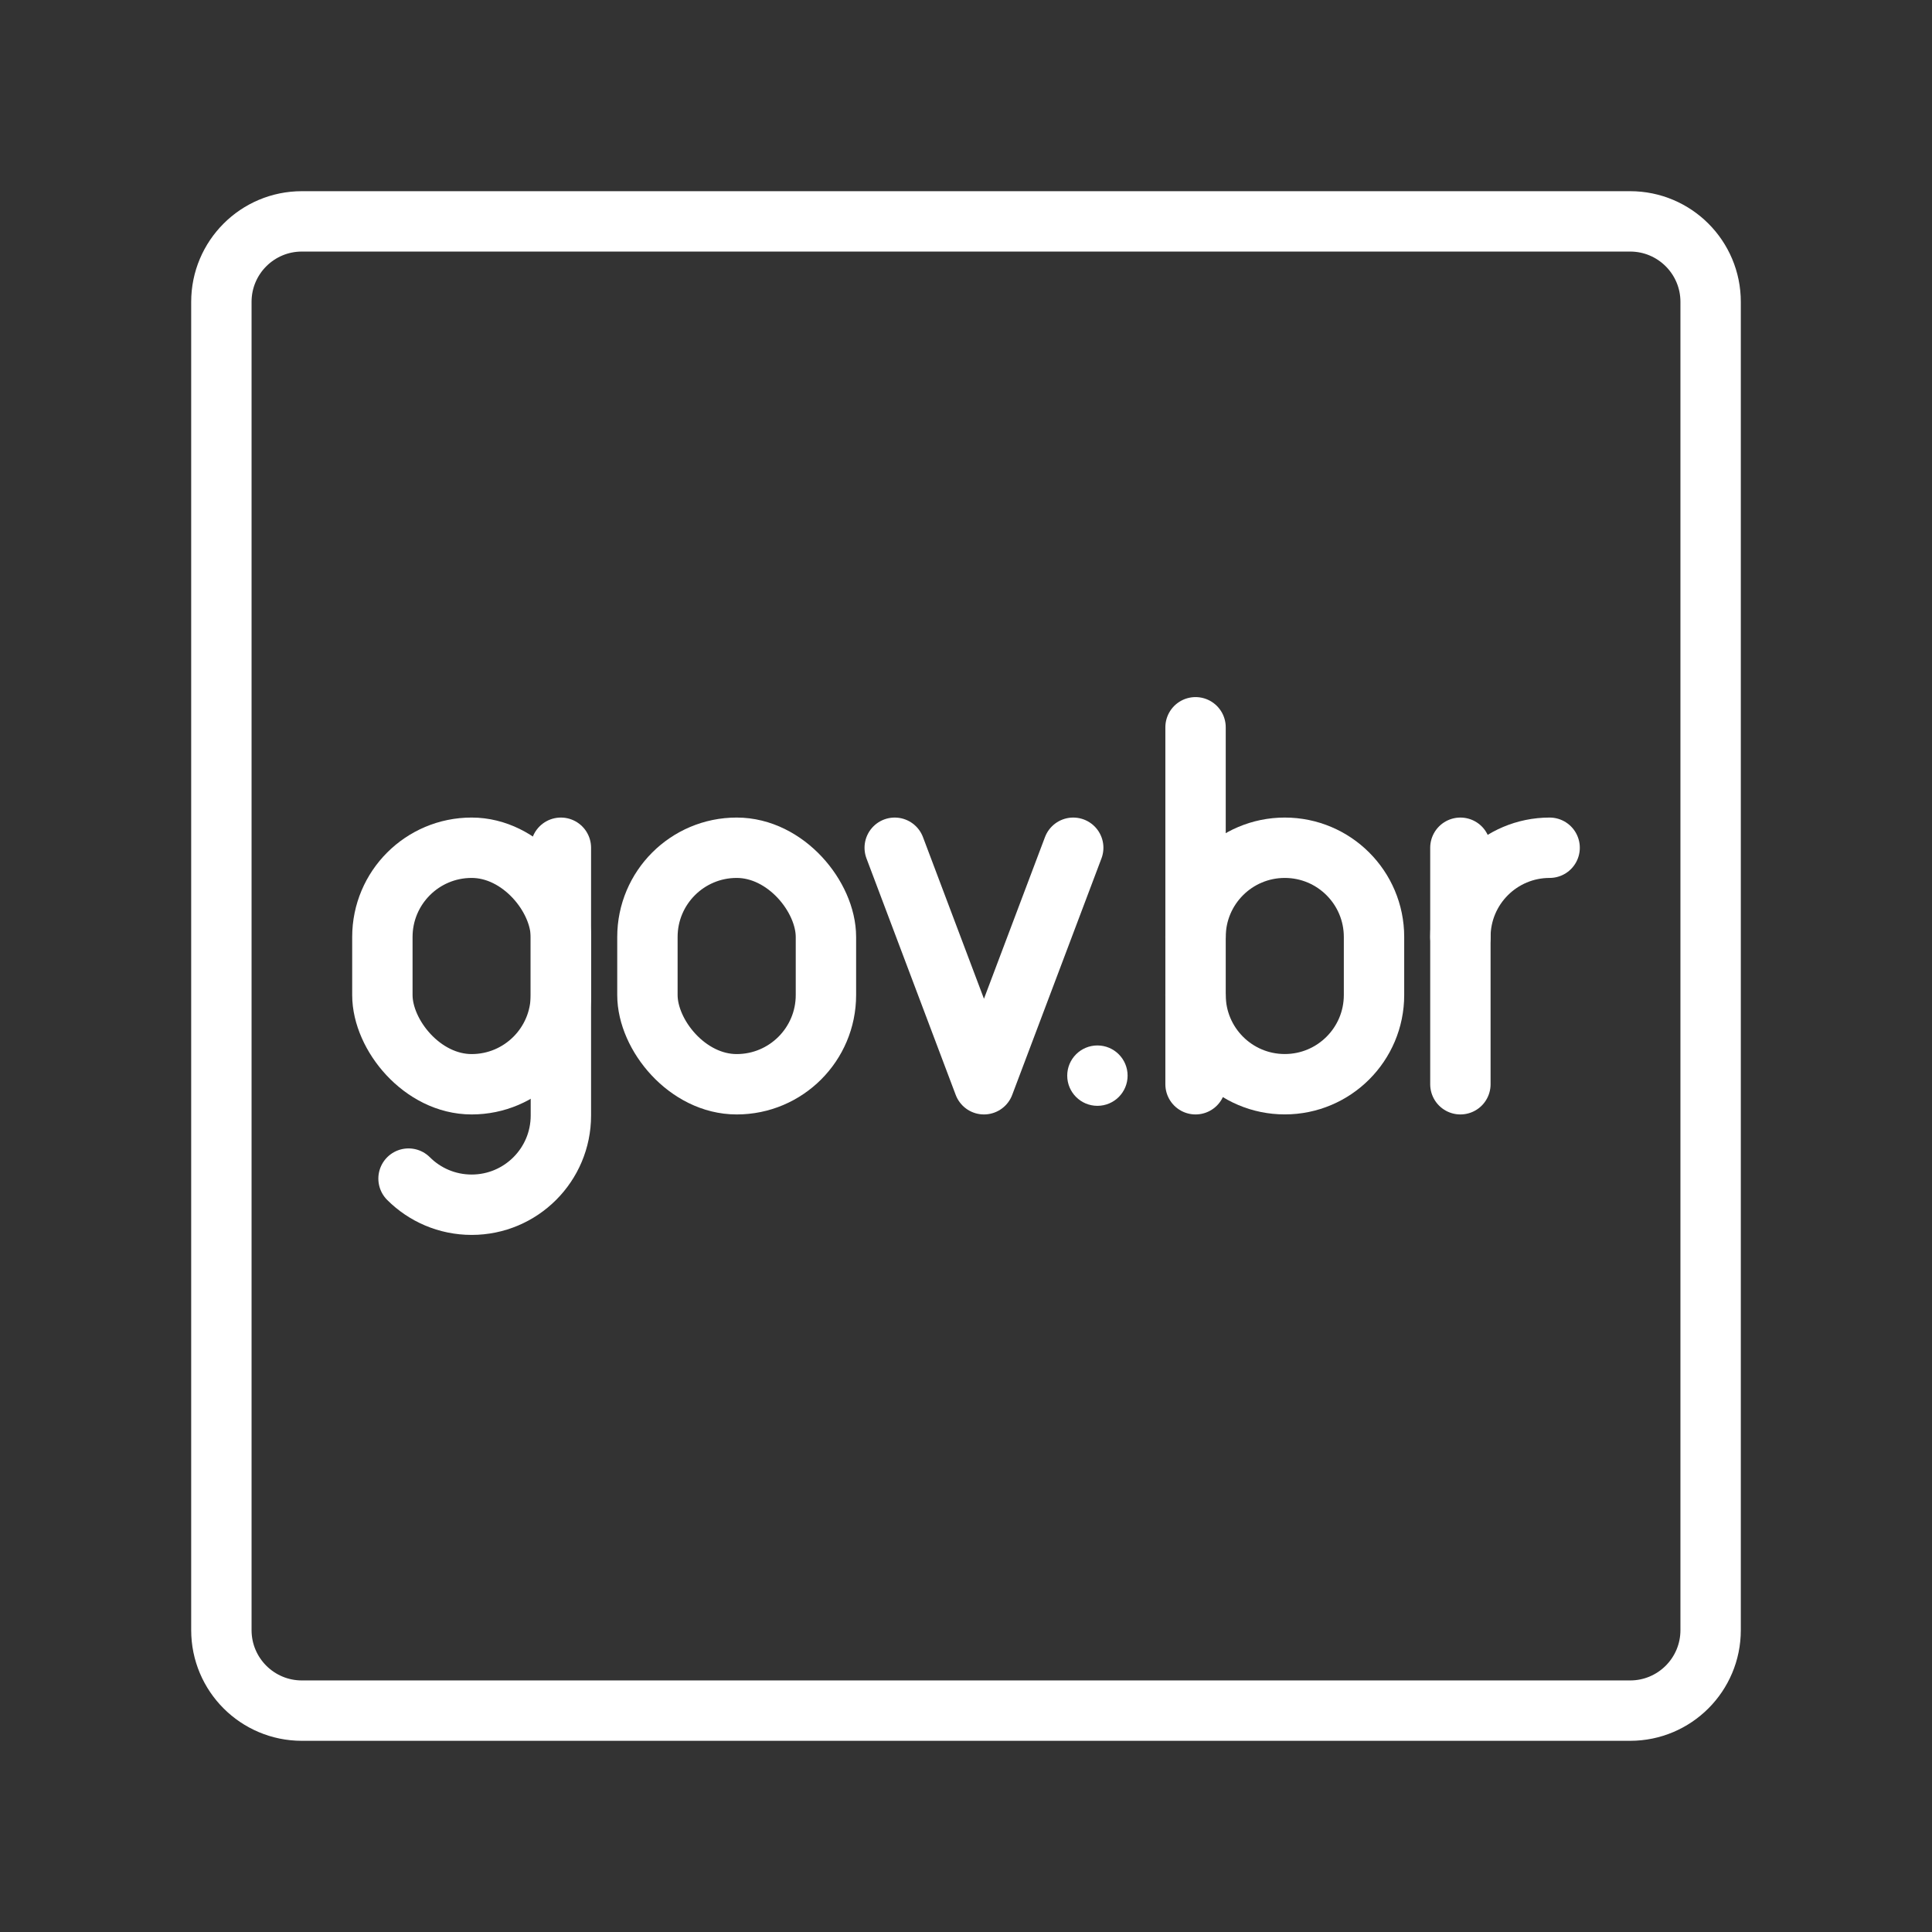 <ns0:svg xmlns:ns0="http://www.w3.org/2000/svg" id="b" viewBox="0 0 48 48" style="stroke-width:1.5px"><ns0:rect x="0" y="0" width="48" height="48" fill="#333333" stroke="none"/><ns0:defs style="stroke-width:1.5px"><ns0:style style="stroke-width:1.5px">.c{fill:#fff;}.d{fill:none;stroke:#fff;stroke-linecap:round;stroke-linejoin:round;}</ns0:style></ns0:defs><ns0:path class="d" d="m7.5,42.5h33c1.105,0,2-.895,2-2V7.5c0-1.105-.895-2-2-2H7.5c-1.105,0-2,.895-2,2v33c0,1.105.895,2,2,2Z" style="stroke-width:1.5px" /><ns0:g style="stroke-width:1.5px"><ns0:polyline class="d" points="26.664 21.062 24.446 26.938 22.229 21.062" style="stroke-width:1.5px" /><ns0:g style="stroke-width:1.5px"><ns0:path class="d" d="m13.935,21.062v6.652c0,1.225-.993,2.217-2.217,2.217h0c-.612,0-1.167-.248-1.568-.649" style="stroke-width:1.5px" /><ns0:rect class="d" x="9.5" y="21.062" width="4.435" height="5.876" rx="2.217" ry="2.217" transform="translate(23.435 48) rotate(-180)" style="stroke-width:1.5px" /></ns0:g><ns0:rect class="d" x="16.085" y="21.062" width="4.435" height="5.876" rx="2.217" ry="2.217" style="stroke-width:1.5px" /><ns0:g style="stroke-width:1.5px"><ns0:path class="d" d="m36.283,23.279c0-1.225.993-2.217,2.217-2.217h0" style="stroke-width:1.5px" /><ns0:line class="d" x1="36.283" y1="21.062" x2="36.283" y2="26.938" style="stroke-width:1.5px" /></ns0:g><ns0:g style="stroke-width:1.5px"><ns0:path class="d" d="m29.703,23.279c0-1.225.993-2.217,2.217-2.217h0c1.225,0,2.217.993,2.217,2.217v1.441c0,1.225-.993,2.217-2.217,2.217h0c-1.225,0-2.217-.993-2.217-2.217" style="stroke-width:1.5px" /><ns0:line class="d" x1="29.703" y1="26.938" x2="29.703" y2="18.069" style="stroke-width:1.5px" /></ns0:g></ns0:g><ns0:circle class="c" cx="27.265" cy="26.724" r=".75" style="stroke-width:1.5px" /></ns0:svg>